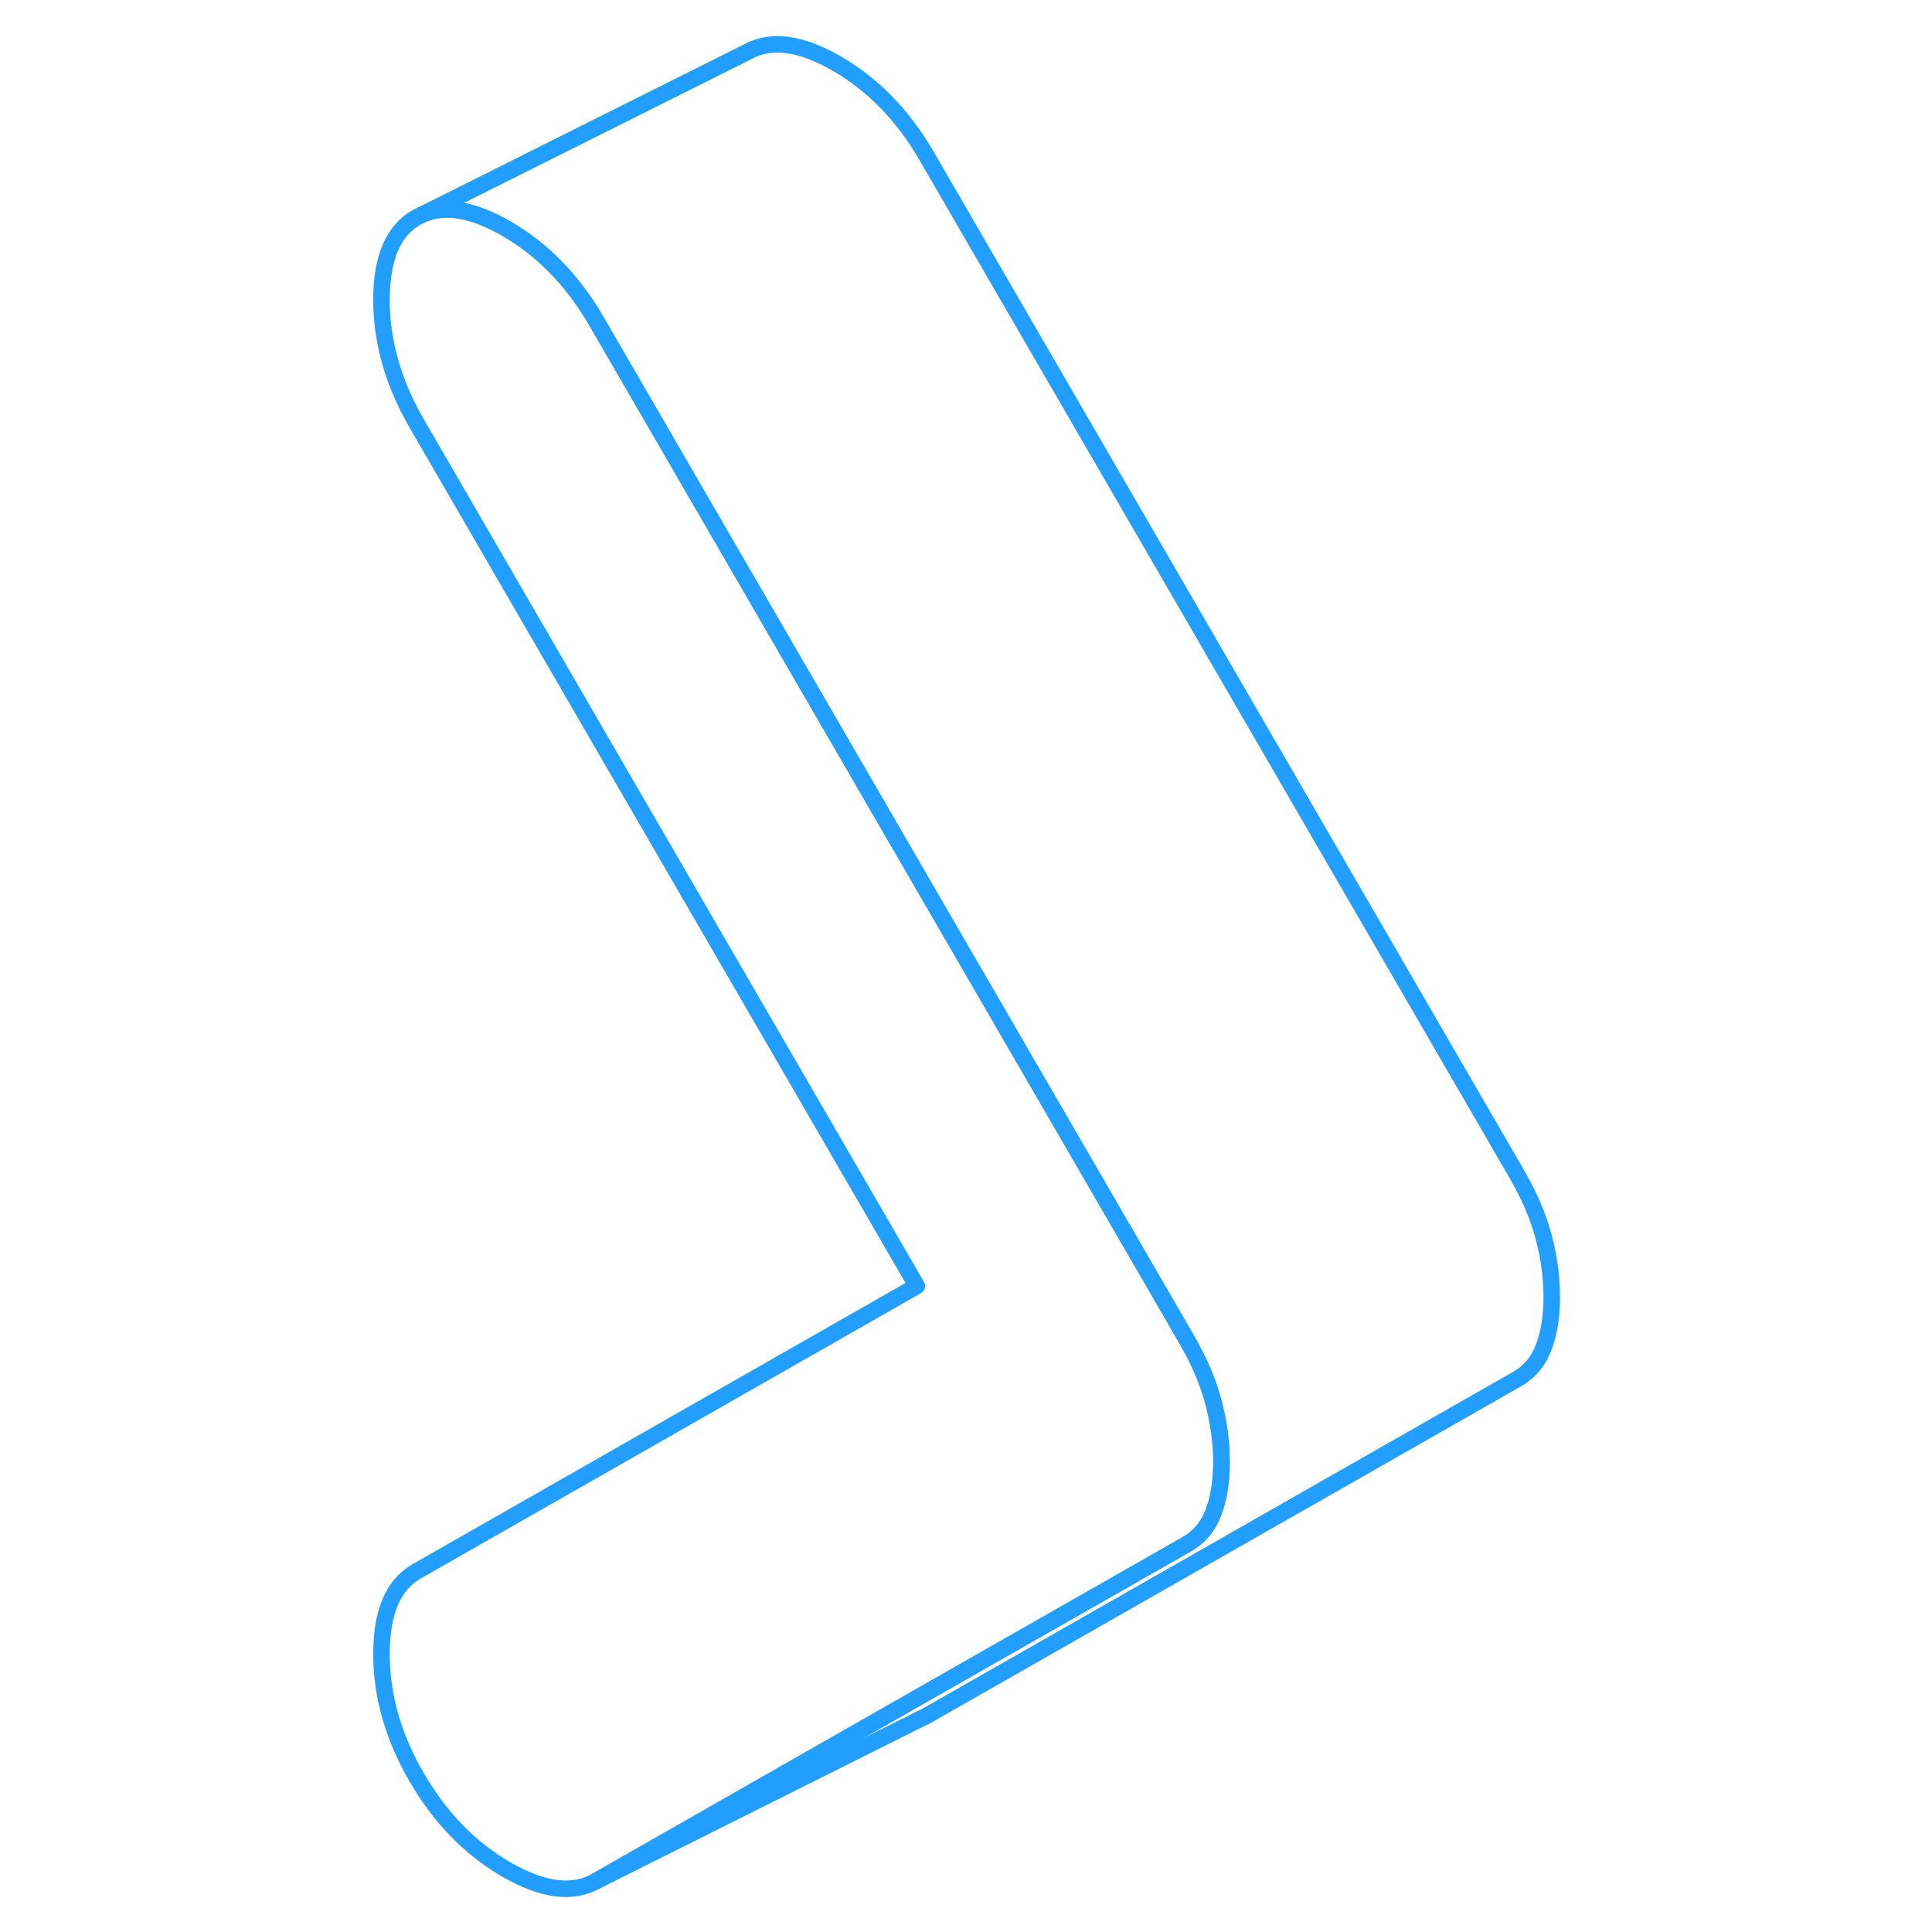 <svg width="48" height="48" viewBox="0 0 75 117" fill="none" xmlns="http://www.w3.org/2000/svg" stroke-width="1px" stroke-linecap="round" stroke-linejoin="round"><path d="M52.972 88.54C52.972 89.72 52.812 90.74 52.482 91.6C52.162 92.45 51.611 93.1 50.831 93.54L32.081 104.23L15.111 113.91C13.681 114.72 11.871 114.49 9.672 113.22C7.472 111.95 5.662 110.09 4.232 107.63C2.812 105.18 2.102 102.69 2.102 100.16C2.102 97.63 2.812 95.97 4.232 95.16L34.522 77.88L4.232 25.64C2.812 23.18 2.102 20.69 2.102 18.16C2.102 15.63 2.812 13.97 4.232 13.16L4.662 12.95C6.022 12.4 7.682 12.7 9.672 13.85C11.871 15.12 13.681 16.98 15.111 19.44L46.011 72.74L50.831 81.06C51.611 82.4 52.162 83.69 52.482 84.91C52.812 86.14 52.972 87.35 52.972 88.54Z" stroke="#229EFF" stroke-linejoin="round"/><path d="M72.972 78.54C72.972 79.72 72.812 80.74 72.482 81.6C72.162 82.45 71.612 83.1 70.832 83.54L35.112 103.91L34.682 104.12L15.112 113.91L32.082 104.23L50.832 93.54C51.612 93.1 52.162 92.45 52.482 91.6C52.812 90.74 52.972 89.72 52.972 88.54C52.972 87.36 52.812 86.14 52.482 84.91C52.162 83.69 51.612 82.4 50.832 81.06L46.012 72.74L15.112 19.44C13.682 16.98 11.872 15.12 9.672 13.85C7.682 12.7 6.022 12.4 4.662 12.95L24.232 3.16C25.662 2.35 27.472 2.58 29.672 3.85C31.872 5.12 33.682 6.98 35.112 9.44L70.832 71.06C71.612 72.4 72.162 73.69 72.482 74.91C72.812 76.14 72.972 77.35 72.972 78.54Z" stroke="#229EFF" stroke-linejoin="round"/></svg>